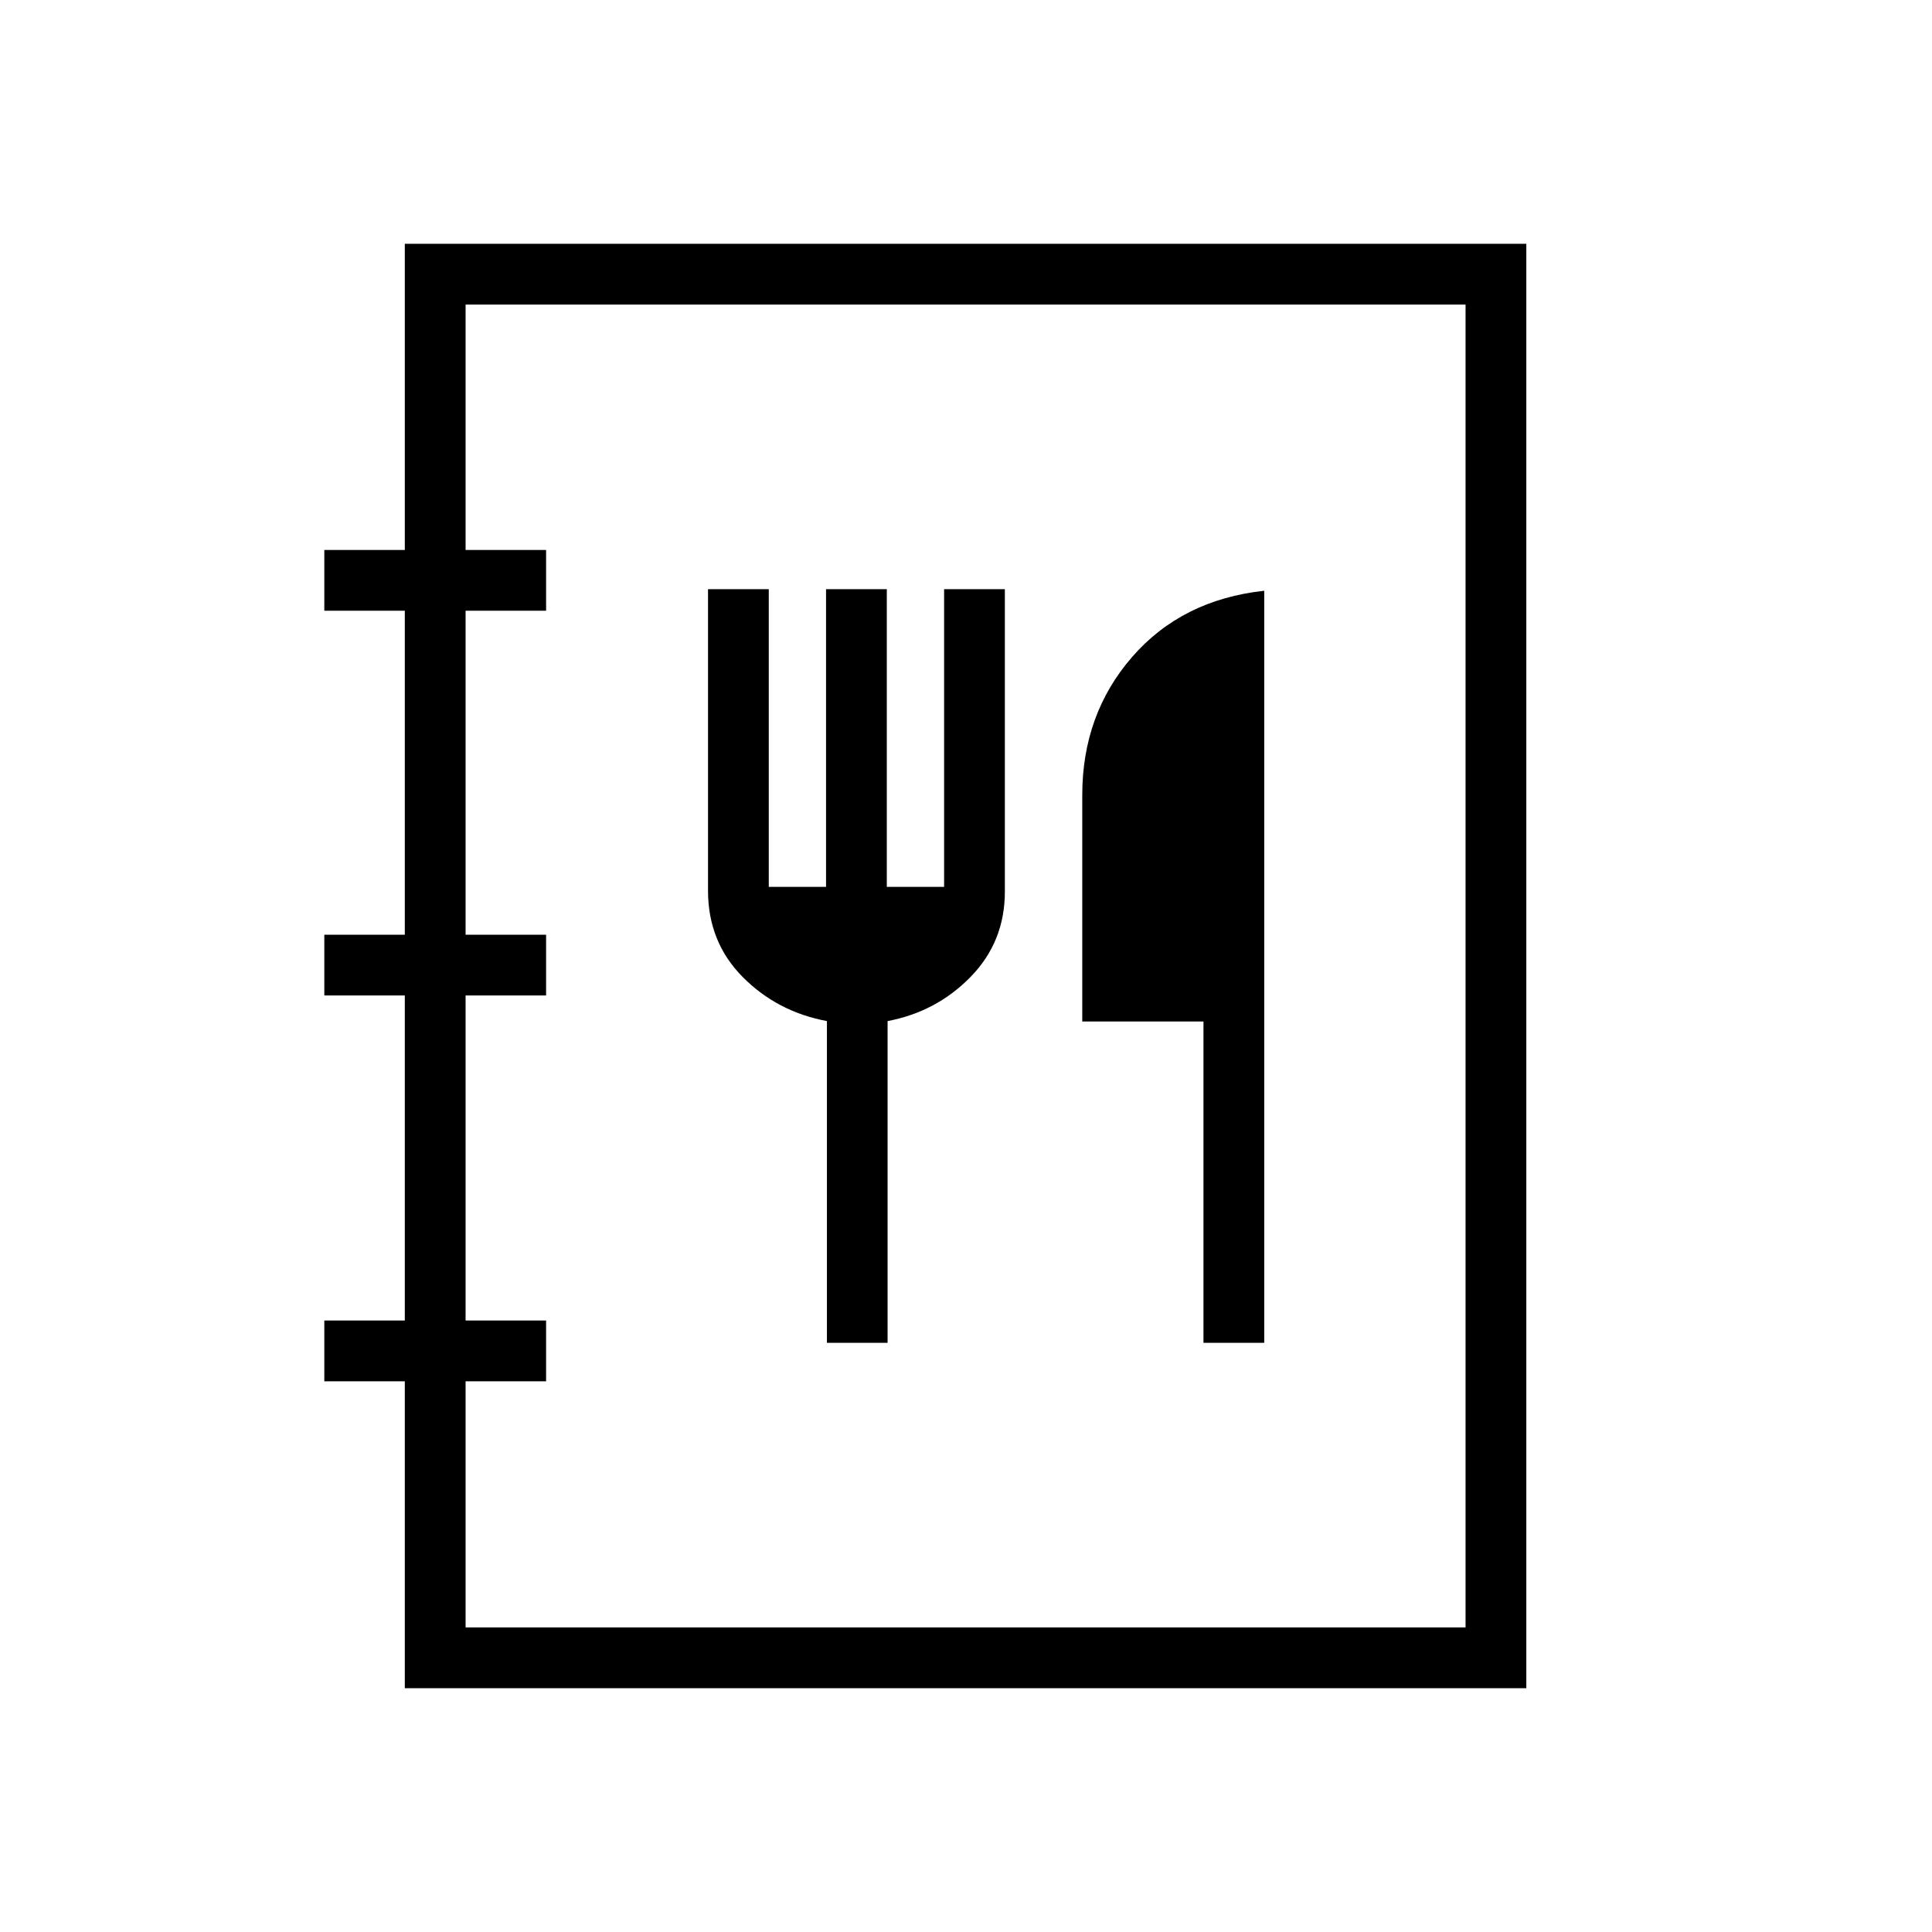 <svg xmlns="http://www.w3.org/2000/svg" height="48" viewBox="0 -960 960 960" width="48"><path d="M201.15-121.15v-152.5h-40v-30.2h40v-161.5h-40v-30.19h40v-161h-40v-30.19h40v-152.12h557.27v717.7H201.15Zm30.2-30.2h496.88v-657.3H231.35v121.92h40v30.19h-40v161h40v30.19h-40v161.5h40v30.2h-40v122.3Zm179.54-141.42h30.15v-159.86q24.38-4.63 41.32-22.04 16.95-17.41 16.95-42.29v-150.27h-30.19v147.92h-28.47v-147.92h-30.19v147.92H382v-147.92h-30.19v149.78q0 25.48 17.16 42.84 17.16 17.35 41.92 21.98v159.86Zm187.11 0h30.19v-373.69q-40.92 4.46-65.67 32.94-24.75 28.47-24.75 68.64v112.44H598v159.67ZM231.35-151.35v-657.3 657.3Z"/></svg>